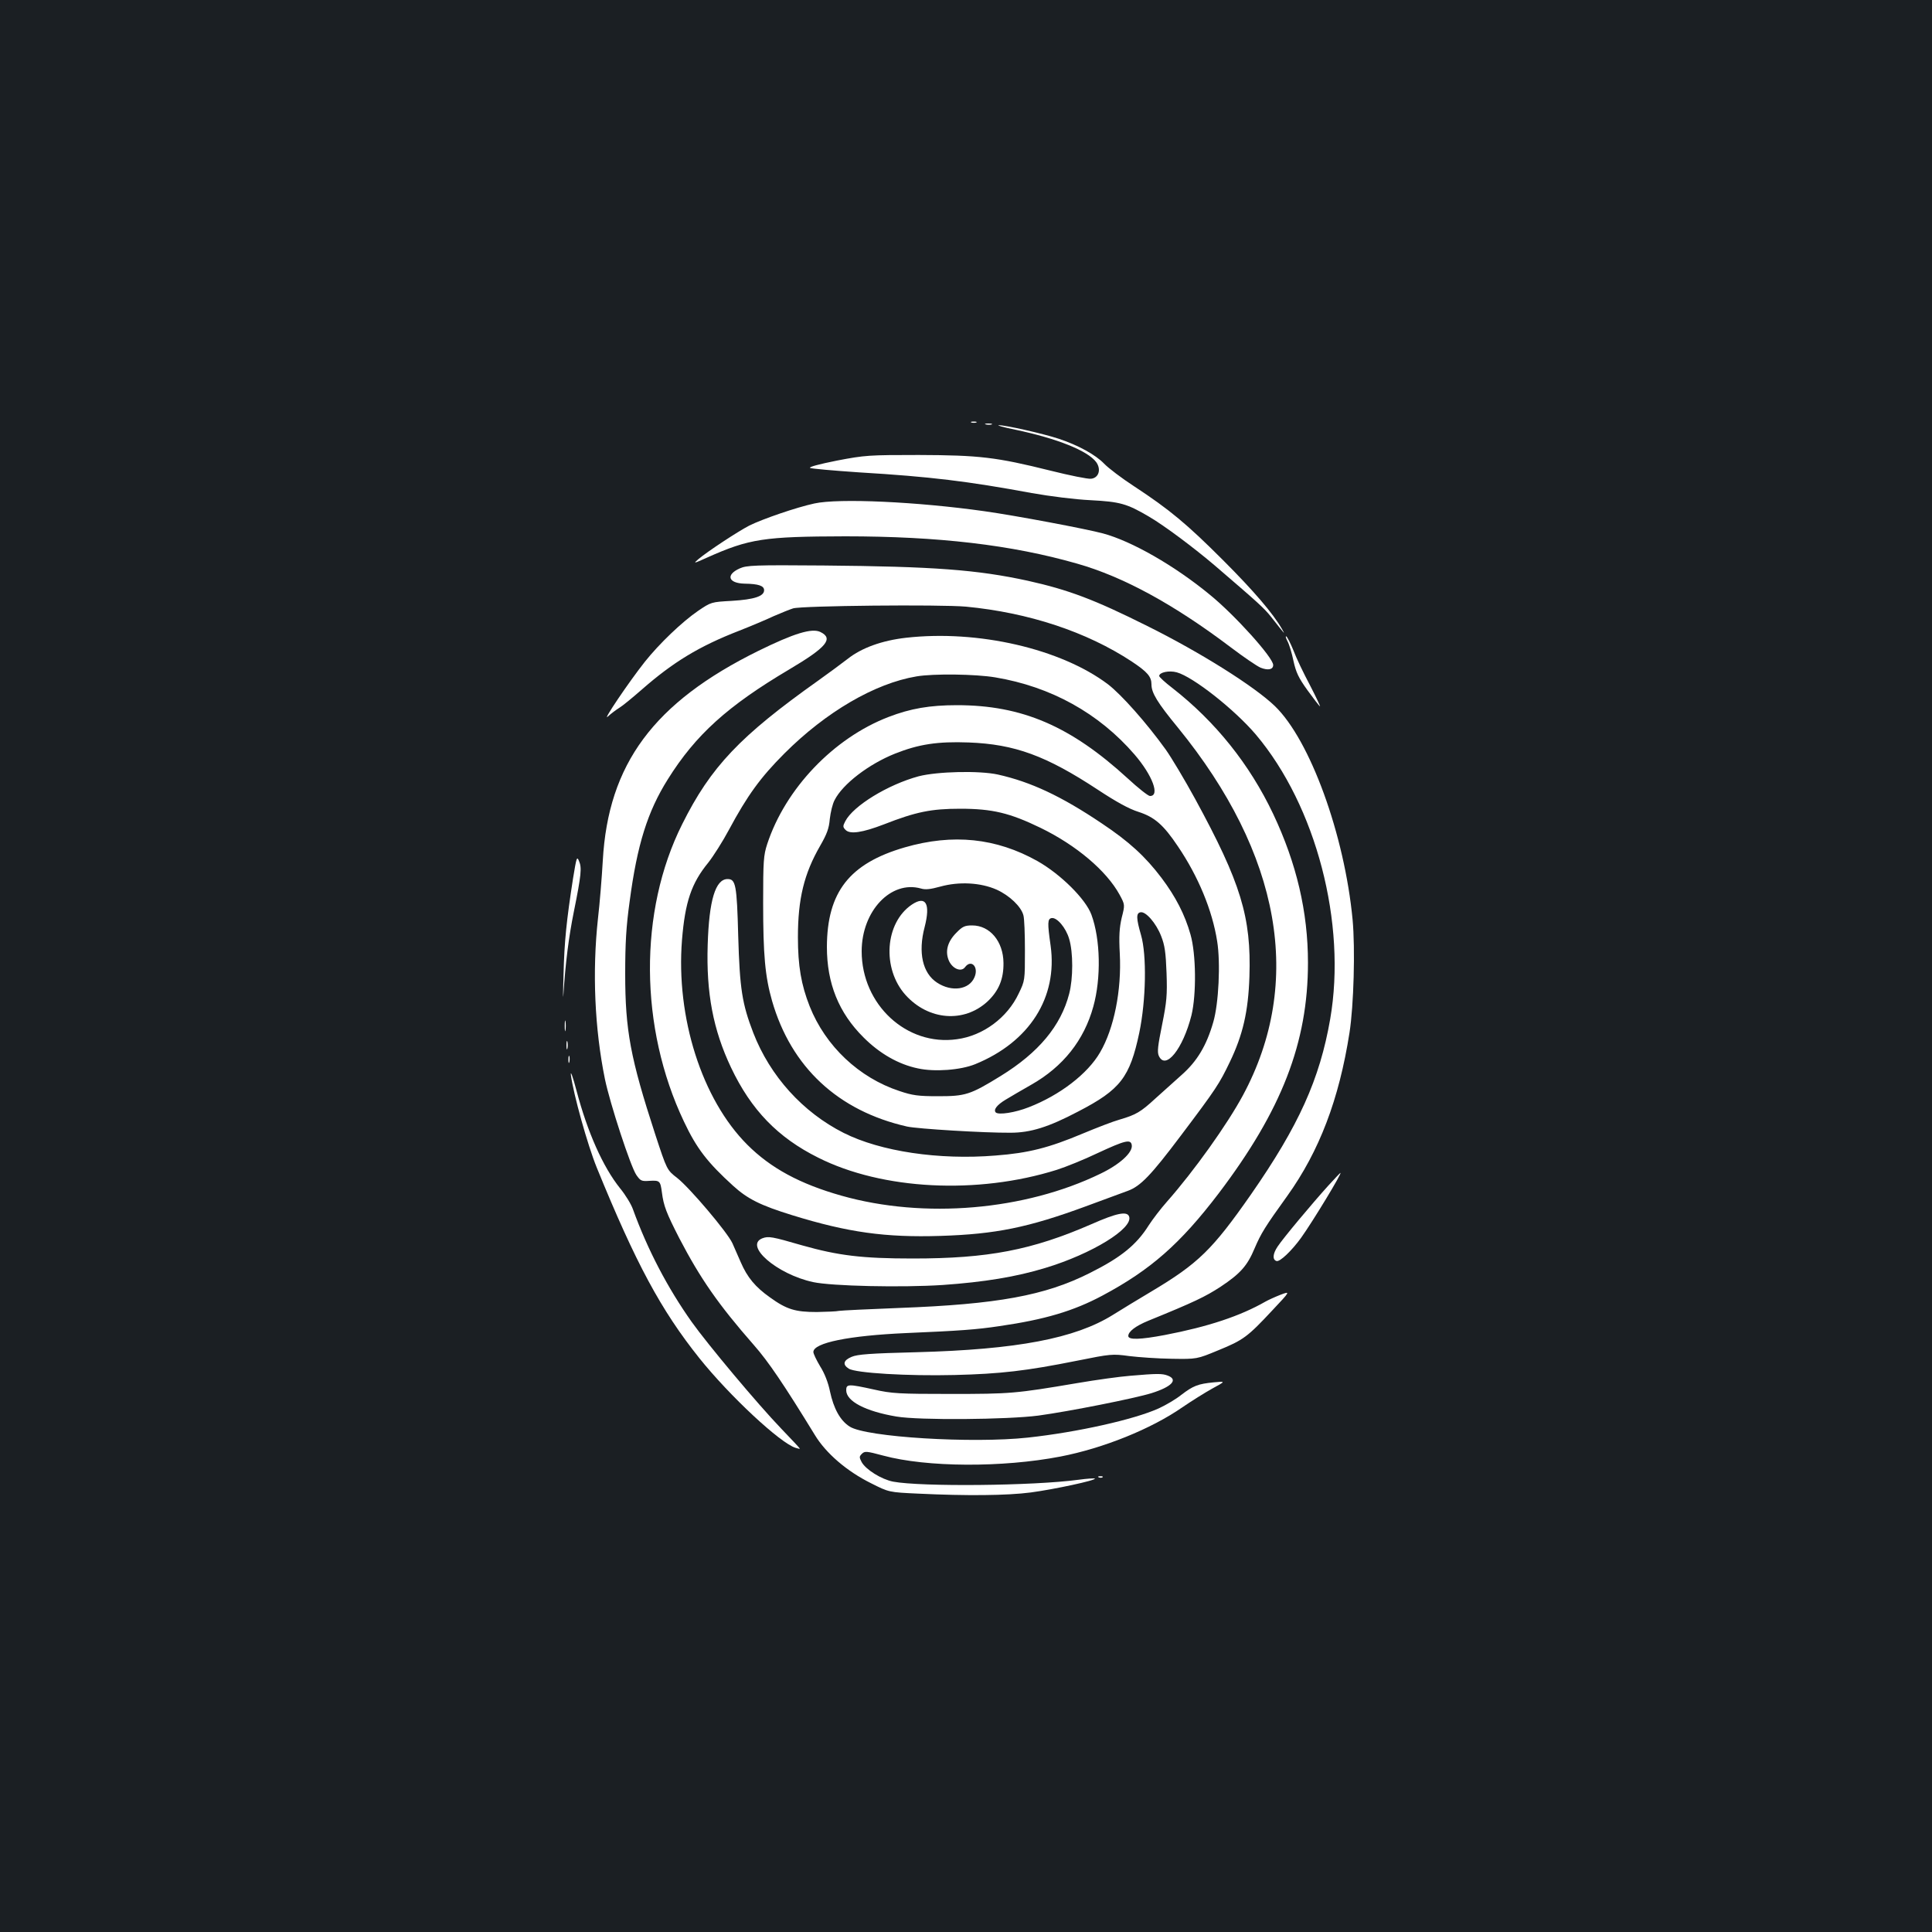 <?xml version="1.0" standalone="no"?>
<!DOCTYPE svg PUBLIC "-//W3C//DTD SVG 20010904//EN"
 "http://www.w3.org/TR/2001/REC-SVG-20010904/DTD/svg10.dtd">
<svg version="1.0" xmlns="http://www.w3.org/2000/svg"
 width="1000pt" height="1000pt" viewBox="0 0 1000 1000"
 preserveAspectRatio="xMidYMid meet">
<rect width="100%" height="100%" fill="#1b1f23"/>
<g transform="translate(0,1000) scale(0.1,-0.1)"
fill="#ffffff" stroke="none">
<path d="M5028 7813 c6 -2 18 -2 25 0 6 3 1 5 -13 5 -14 0 -19 -2 -12 -5z"/>
<path d="M5103 7803 c9 -2 23 -2 30 0 6 3 -1 5 -18 5 -16 0 -22 -2 -12 -5z"/>
<path d="M5255 7776 c218 -46 375 -109 419 -168 27 -38 13 -82 -27 -86 -16 -2
-110 17 -210 42 -281 70 -368 80 -682 81 -258 0 -277 -1 -423 -29 -95 -19
-147 -33 -139 -38 8 -4 122 -14 254 -23 368 -22 563 -46 893 -107 96 -17 223
-33 305 -37 153 -8 188 -18 302 -85 79 -46 234 -162 343 -255 220 -189 253
-218 290 -265 74 -94 74 -94 55 -61 -46 80 -145 196 -305 356 -187 187 -277
262 -460 382 -63 41 -133 94 -155 117 -44 46 -135 96 -235 129 -82 27 -277 71
-310 70 -14 0 25 -11 85 -23z"/>
<path d="M4215 7394 c-93 -20 -267 -80 -336 -114 -60 -31 -215 -133 -264 -174
-28 -24 -26 -24 45 8 219 98 295 109 715 110 481 0 860 -44 1199 -141 240 -68
502 -211 797 -434 66 -50 135 -97 154 -105 38 -15 65 -10 65 14 0 38 -198 258
-327 363 -183 151 -405 278 -554 318 -85 23 -450 92 -614 115 -346 49 -754 68
-880 40z"/>
<path d="M3829 7058 c-74 -33 -60 -77 25 -79 72 -1 101 -11 101 -34 0 -31 -51
-48 -167 -55 -107 -6 -107 -6 -175 -52 -83 -57 -201 -170 -275 -263 -84 -106
-224 -314 -192 -284 16 15 43 35 59 45 17 10 69 53 116 94 163 143 298 225
504 305 61 24 142 58 180 76 39 17 84 35 100 40 46 14 761 21 895 9 324 -31
624 -130 858 -284 81 -54 102 -78 102 -119 0 -43 30 -93 136 -222 535 -656
652 -1320 337 -1905 -81 -150 -251 -389 -393 -550 -32 -36 -74 -91 -94 -122
-64 -102 -145 -167 -305 -247 -232 -117 -479 -162 -988 -181 -158 -6 -298 -13
-310 -15 -12 -3 -64 -5 -115 -6 -111 0 -156 13 -243 76 -75 53 -117 103 -151
182 -14 32 -33 76 -43 98 -26 57 -222 288 -286 338 -53 41 -53 41 -114 227
-128 393 -155 537 -155 830 0 157 5 245 23 374 39 295 93 466 198 633 144 230
309 379 628 568 194 115 231 160 161 194 -44 21 -136 -7 -321 -98 -541 -267
-777 -585 -805 -1086 -5 -88 -16 -223 -25 -300 -30 -275 -17 -570 36 -830 26
-126 133 -454 163 -497 21 -30 26 -33 68 -30 53 3 56 0 64 -60 9 -70 23 -106
90 -237 109 -209 202 -343 386 -553 75 -85 156 -205 316 -466 57 -94 165 -187
290 -249 93 -47 93 -47 245 -54 251 -12 458 -10 582 6 120 16 340 63 332 72
-3 2 -40 0 -83 -6 -236 -32 -817 -37 -961 -10 -61 12 -141 62 -163 101 -13 25
-13 29 1 43 15 15 24 14 110 -9 225 -61 617 -63 918 -5 222 43 470 143 631
255 47 32 117 76 155 97 70 38 70 38 7 32 -81 -8 -105 -17 -168 -65 -27 -22
-80 -53 -117 -70 -126 -57 -419 -123 -677 -151 -286 -31 -837 2 -922 57 -49
31 -83 93 -102 182 -9 45 -28 94 -51 130 -19 32 -35 65 -35 74 0 48 186 85
479 98 279 12 364 18 484 36 235 34 383 78 533 158 249 133 402 267 601 528
327 431 463 781 463 1195 0 263 -59 514 -180 770 -122 257 -299 478 -522 652
-38 29 -68 57 -68 62 0 19 51 30 91 19 84 -23 299 -192 410 -323 311 -369 470
-976 384 -1472 -54 -311 -163 -552 -409 -906 -201 -288 -274 -359 -517 -504
-63 -37 -152 -92 -199 -121 -196 -122 -496 -179 -1015 -193 -241 -6 -307 -11
-337 -24 -43 -18 -48 -40 -15 -61 35 -23 306 -39 549 -33 237 6 368 21 633 74
174 35 183 36 270 24 49 -6 149 -13 220 -14 130 -2 130 -2 241 44 130 53 152
70 279 206 95 101 95 101 42 81 -28 -11 -63 -27 -77 -35 -131 -75 -297 -130
-521 -173 -127 -24 -189 -26 -189 -5 0 23 38 52 104 79 238 97 294 124 374
176 102 68 138 108 176 199 33 77 53 110 169 271 166 232 268 500 322 845 22
141 30 434 16 585 -42 440 -220 930 -403 1106 -105 101 -384 277 -660 414
-274 137 -407 187 -618 234 -262 57 -486 74 -1058 79 -358 3 -397 1 -433 -15z"/>
<path d="M4690 6699 c-124 -14 -230 -52 -302 -109 -35 -27 -103 -77 -152 -112
-406 -288 -557 -447 -705 -744 -226 -451 -222 -1053 9 -1539 66 -140 122 -212
255 -333 75 -68 141 -101 306 -152 288 -89 482 -116 767 -107 285 9 453 43
752 153 96 36 194 71 217 80 66 24 120 80 275 286 184 244 199 268 253 380 68
141 96 262 102 443 10 308 -44 485 -281 920 -54 99 -123 214 -152 255 -100
139 -229 284 -299 338 -244 184 -673 283 -1045 241z m461 -205 c289 -48 537
-186 721 -399 94 -109 133 -216 80 -215 -9 0 -61 41 -115 91 -296 271 -547
379 -884 379 -140 0 -240 -17 -354 -61 -284 -109 -534 -371 -628 -658 -19 -58
-21 -88 -21 -305 0 -268 10 -380 46 -506 99 -344 342 -570 699 -651 55 -12
400 -33 535 -32 104 0 197 29 351 110 218 113 267 176 316 408 35 169 39 401
9 505 -25 86 -26 114 -3 118 27 6 81 -56 107 -123 19 -48 24 -85 28 -191 4
-115 1 -148 -23 -268 -22 -109 -26 -141 -17 -161 35 -77 125 36 169 210 26
108 24 317 -5 418 -29 103 -77 196 -150 293 -84 111 -168 188 -309 282 -211
142 -368 215 -538 253 -96 21 -313 16 -410 -9 -159 -43 -339 -153 -380 -233
-13 -25 -13 -30 2 -45 23 -23 86 -14 198 29 166 65 245 81 395 81 167 0 257
-22 416 -99 185 -90 341 -222 409 -346 28 -52 28 -52 11 -119 -12 -52 -15 -95
-10 -186 10 -190 -30 -388 -102 -511 -64 -111 -209 -222 -369 -284 -71 -28
-156 -41 -171 -27 -13 14 6 39 51 66 25 15 84 50 132 77 166 94 274 231 322
405 41 147 37 349 -10 476 -30 81 -159 209 -279 277 -214 120 -438 143 -687
71 -286 -83 -402 -231 -403 -515 0 -189 61 -341 190 -469 83 -83 180 -139 281
-160 86 -19 221 -9 297 22 281 115 427 345 390 613 -17 119 -16 139 5 143 27
5 74 -49 91 -108 21 -69 21 -204 0 -284 -43 -166 -158 -304 -354 -425 -159
-98 -183 -105 -325 -105 -102 0 -132 4 -200 27 -209 69 -382 232 -464 438 -44
111 -61 210 -61 358 0 199 32 329 115 473 35 61 46 90 50 139 4 34 14 78 25
98 42 83 177 186 312 240 123 49 221 64 382 58 238 -9 400 -68 669 -245 94
-62 161 -99 209 -114 84 -27 130 -67 205 -179 105 -155 178 -331 203 -491 18
-111 8 -322 -20 -418 -35 -122 -84 -203 -163 -273 -38 -34 -100 -90 -137 -123
-76 -70 -100 -84 -185 -109 -33 -9 -118 -42 -190 -72 -176 -74 -281 -101 -452
-114 -293 -24 -595 21 -786 117 -212 107 -381 294 -468 518 -58 151 -70 227
-78 501 -7 266 -13 295 -55 295 -63 0 -96 -110 -103 -340 -8 -249 28 -440 121
-636 104 -219 242 -362 451 -466 332 -167 824 -192 1235 -63 47 15 141 53 210
86 144 67 173 74 178 42 6 -38 -62 -100 -162 -148 -391 -190 -912 -235 -1340
-114 -216 61 -367 143 -488 264 -235 235 -370 659 -338 1060 16 197 49 294
136 400 26 33 75 110 107 170 95 177 163 271 287 395 215 215 468 363 684 399
88 15 306 12 407 -5z m8 -1099 c66 -30 126 -87 138 -132 5 -16 8 -98 8 -183 0
-154 0 -156 -32 -222 -59 -126 -185 -219 -320 -237 -260 -37 -493 179 -493
455 0 209 152 369 307 325 23 -7 49 -4 100 10 97 27 209 21 292 -16z"/>
<path d="M4720 5318 c-140 -94 -156 -331 -33 -468 119 -132 303 -146 425 -33
58 55 83 116 82 199 -1 111 -70 194 -162 194 -38 0 -50 -5 -82 -38 -47 -47
-60 -99 -37 -148 20 -40 63 -56 82 -30 32 43 72 1 49 -52 -27 -65 -118 -78
-194 -28 -75 49 -99 156 -64 288 31 121 6 164 -66 116z"/>
<path d="M6664 6681 c9 -16 23 -63 31 -102 13 -59 26 -87 72 -151 32 -44 61
-82 65 -84 4 -3 -19 46 -51 108 -33 62 -72 143 -86 181 -15 37 -32 70 -37 73
-5 3 -3 -8 6 -25z"/>
<path d="M2966 5453 c-34 -219 -45 -327 -49 -493 -3 -91 -3 -140 -1 -110 11
169 28 301 54 430 39 193 42 229 27 263 -11 27 -13 20 -31 -90z"/>
<path d="M2923 4690 c0 -25 2 -35 4 -22 2 12 2 32 0 45 -2 12 -4 2 -4 -23z"/>
<path d="M2932 4590 c0 -19 2 -27 5 -17 2 9 2 25 0 35 -3 9 -5 1 -5 -18z"/>
<path d="M2942 4515 c0 -16 2 -22 5 -12 2 9 2 23 0 30 -3 6 -5 -1 -5 -18z"/>
<path d="M2955 4435 c13 -98 86 -361 134 -479 202 -495 332 -737 531 -986 157
-196 419 -440 498 -464 12 -4 22 -6 22 -4 0 2 -43 48 -96 103 -122 127 -380
435 -464 553 -124 175 -228 373 -304 583 -9 26 -39 75 -67 109 -88 110 -168
289 -225 505 -19 72 -32 108 -29 80z"/>
<path d="M6875 3863 c-84 -93 -233 -271 -262 -315 -25 -37 -28 -68 -6 -75 17
-6 79 53 128 121 62 87 214 338 203 335 -2 0 -30 -30 -63 -66z"/>
<path d="M5650 3664 c-310 -135 -536 -178 -925 -178 -263 0 -385 15 -573 68
-158 46 -174 48 -205 37 -98 -37 73 -186 261 -227 97 -21 459 -29 672 -15 214
15 379 42 530 88 242 73 458 206 434 267 -11 28 -65 17 -194 -40z"/>
<path d="M5850 2879 c-52 -4 -176 -21 -275 -38 -319 -54 -345 -56 -655 -56
-268 0 -304 2 -397 23 -132 29 -143 29 -143 -4 0 -57 100 -109 260 -136 118
-20 574 -16 735 5 161 22 498 89 585 116 105 33 140 70 84 91 -28 11 -55 11
-194 -1z"/>
<path d="M5688 2353 c7 -3 16 -2 19 1 4 3 -2 6 -13 5 -11 0 -14 -3 -6 -6z"/>
</g>
</svg>
